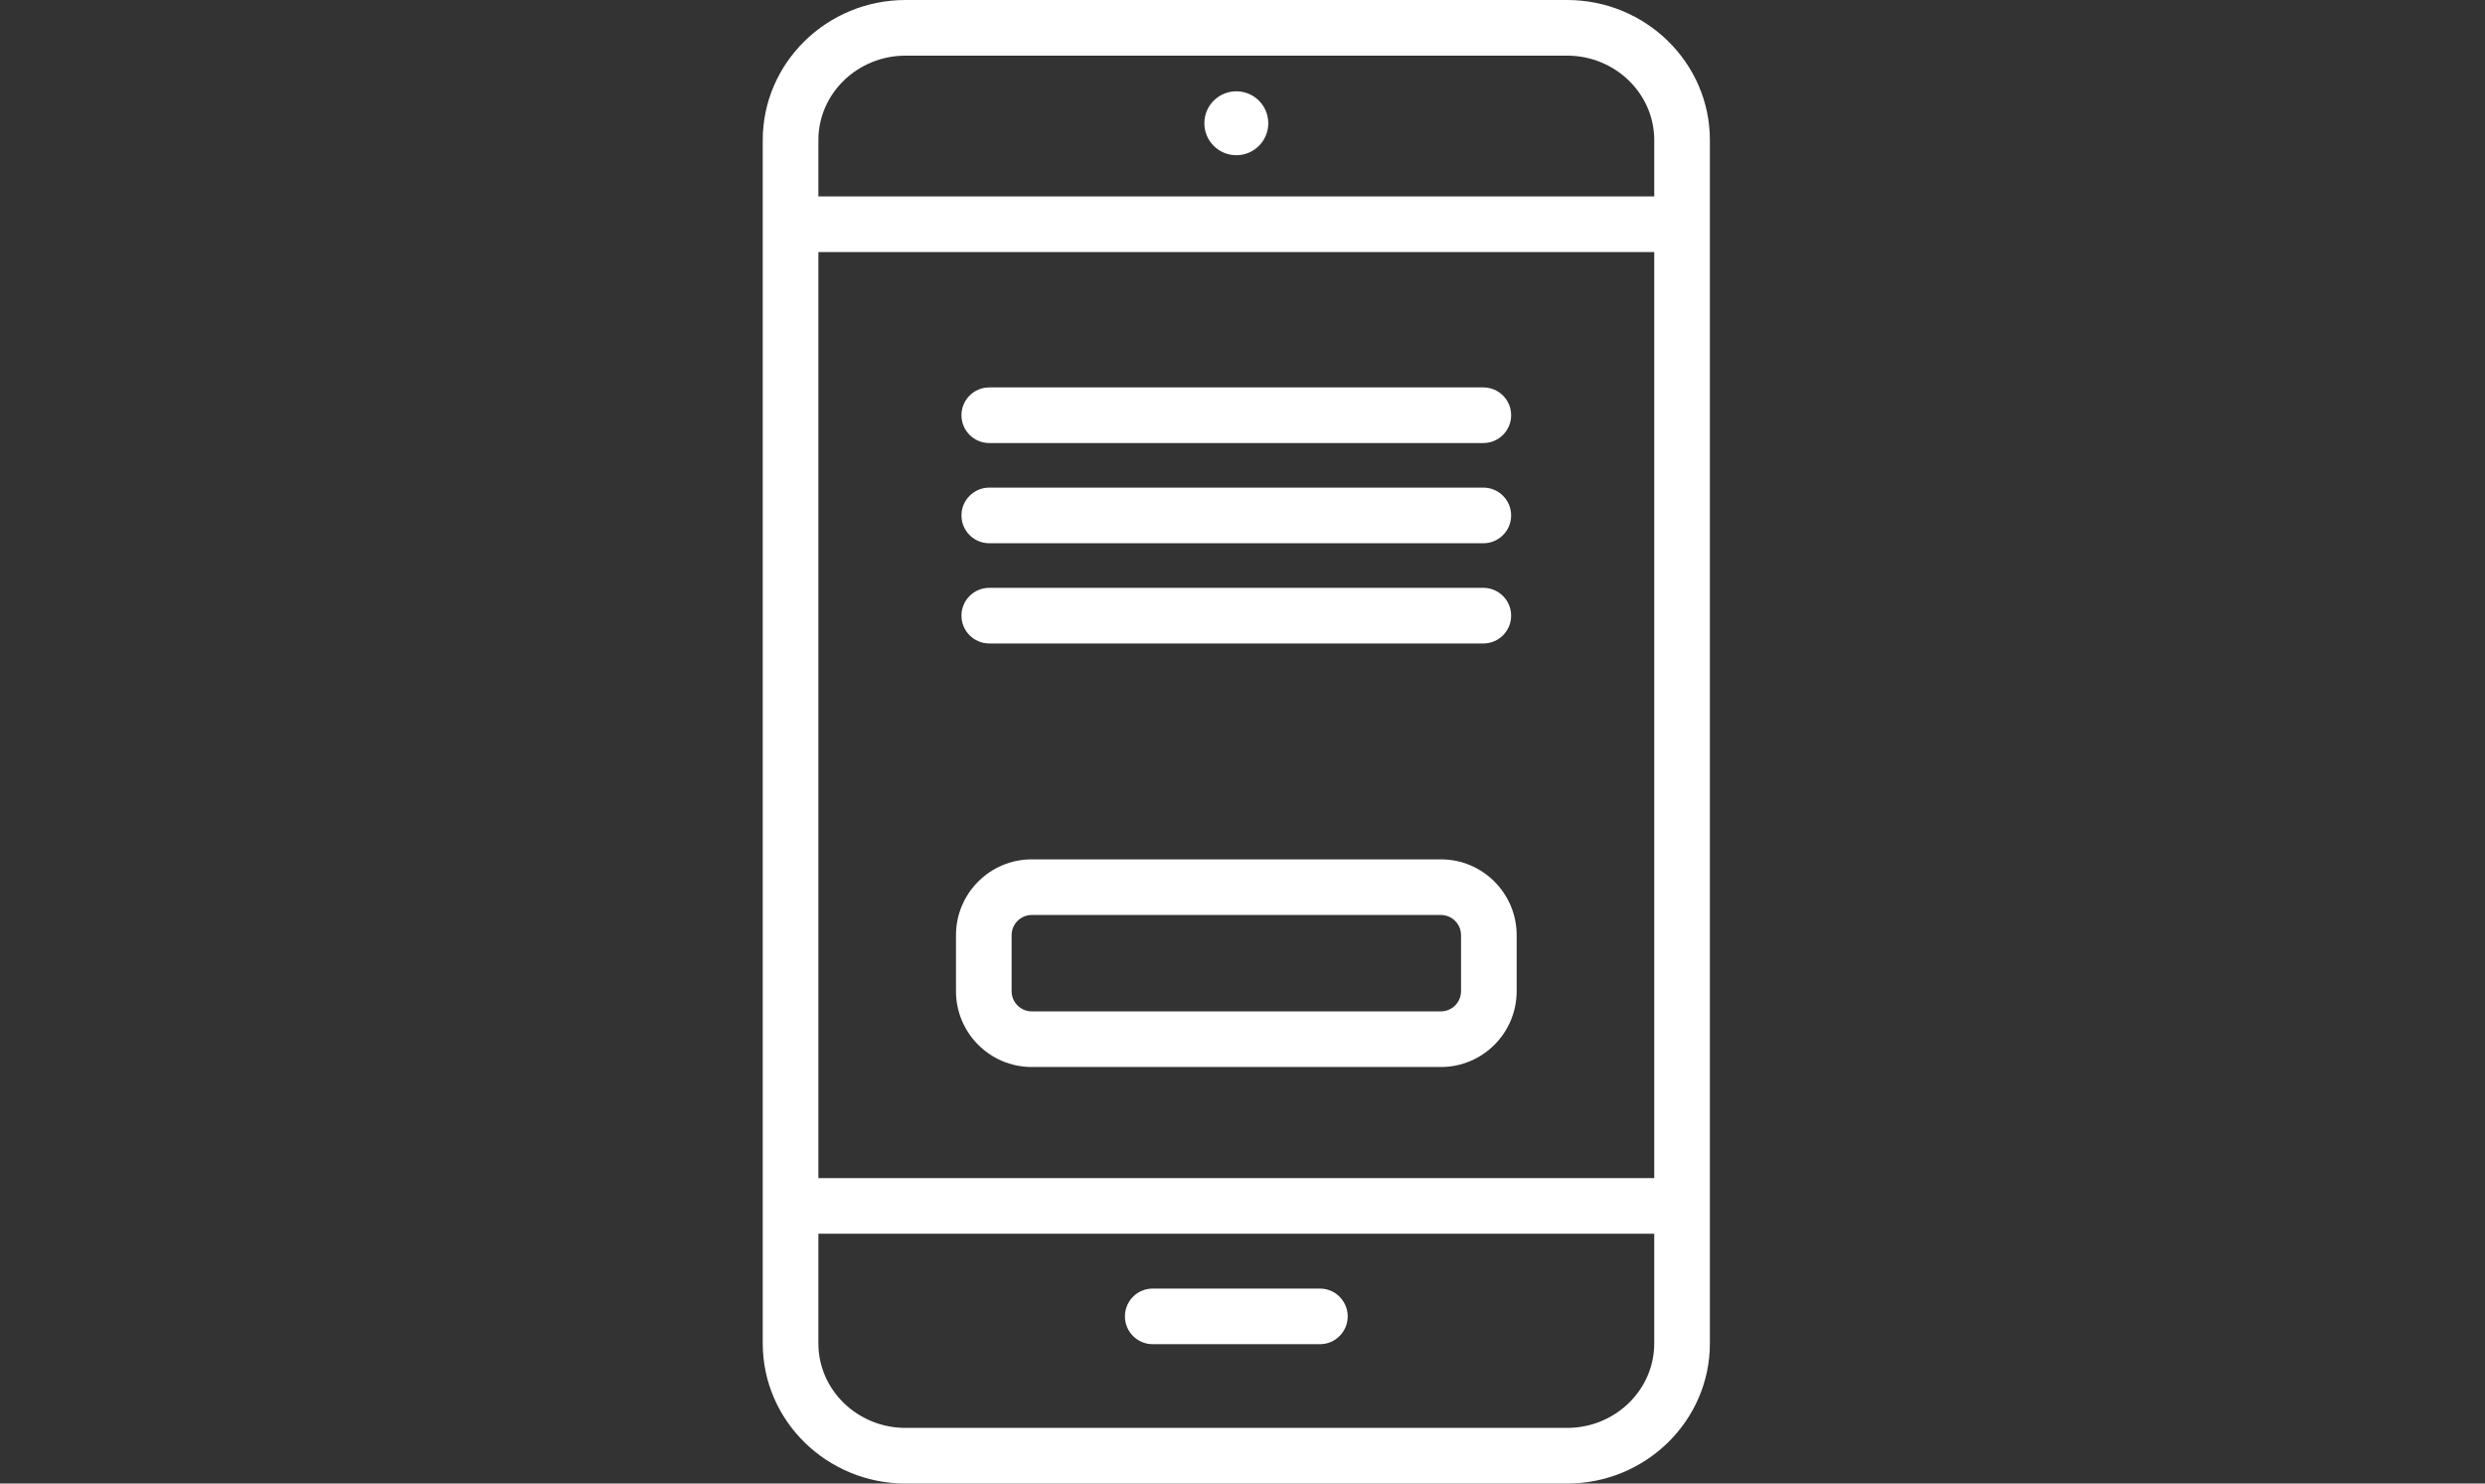 <svg width="134" height="80" viewBox="0 0 134 80" fill="none" xmlns="http://www.w3.org/2000/svg">
<rect x="0" y="0" width="134" height="80" fill="#333333" stroke="none"/>
<path d="M84.501 0H48.833C44.585 0 41.13 3.389 41.13 7.556V72.444C41.13 76.611 44.585 80 48.833 80H84.501C88.749 80 92.203 76.611 92.203 72.444V7.556C92.203 3.389 88.749 0 84.501 0ZM44.13 13.592H89.203V63.529H44.13V13.592ZM48.833 3H84.501C87.094 3 89.203 5.044 89.203 7.556V10.592H44.13V7.556C44.13 5.044 46.239 3 48.833 3ZM84.501 77H48.833C46.239 77 44.13 74.957 44.13 72.444V66.529H89.203V72.444C89.203 74.957 87.094 77 84.501 77Z" fill="white"/>
<path d="M71.173 69.486H62.16C61.331 69.486 60.66 70.158 60.66 70.986C60.66 71.814 61.331 72.486 62.16 72.486H71.173C72.001 72.486 72.673 71.814 72.673 70.986C72.673 70.158 72.001 69.486 71.173 69.486Z" fill="white"/>
<path d="M66.667 8.37C67.618 8.37 68.39 7.598 68.39 6.646C68.39 5.694 67.618 4.923 66.667 4.923C65.715 4.923 64.943 5.694 64.943 6.646C64.943 7.598 65.715 8.37 66.667 8.37Z" fill="white"/>
<path d="M77.701 46.341H55.633C53.382 46.341 51.55 48.175 51.55 50.429V53.45C51.55 55.704 53.382 57.538 55.633 57.538H77.701C79.952 57.538 81.784 55.704 81.784 53.45V50.429C81.784 48.175 79.952 46.341 77.701 46.341ZM78.784 53.45C78.784 54.05 78.298 54.538 77.701 54.538H55.633C55.036 54.538 54.55 54.05 54.55 53.45V50.429C54.55 49.83 55.036 49.341 55.633 49.341H77.701C78.298 49.341 78.784 49.829 78.784 50.429V53.45Z" fill="white"/>
<path d="M53.346 23.891H79.986C80.814 23.891 81.486 23.219 81.486 22.391C81.486 21.562 80.814 20.891 79.986 20.891H53.346C52.517 20.891 51.846 21.562 51.846 22.391C51.846 23.219 52.517 23.891 53.346 23.891Z" fill="white"/>
<path d="M53.346 29.295H79.986C80.814 29.295 81.486 28.624 81.486 27.795C81.486 26.966 80.814 26.295 79.986 26.295H53.346C52.517 26.295 51.846 26.966 51.846 27.795C51.846 28.624 52.517 29.295 53.346 29.295Z" fill="white"/>
<path d="M53.346 34.699H79.986C80.814 34.699 81.486 34.028 81.486 33.199C81.486 32.371 80.814 31.699 79.986 31.699H53.346C52.517 31.699 51.846 32.371 51.846 33.199C51.846 34.028 52.517 34.699 53.346 34.699Z" fill="white"/>
</svg>
